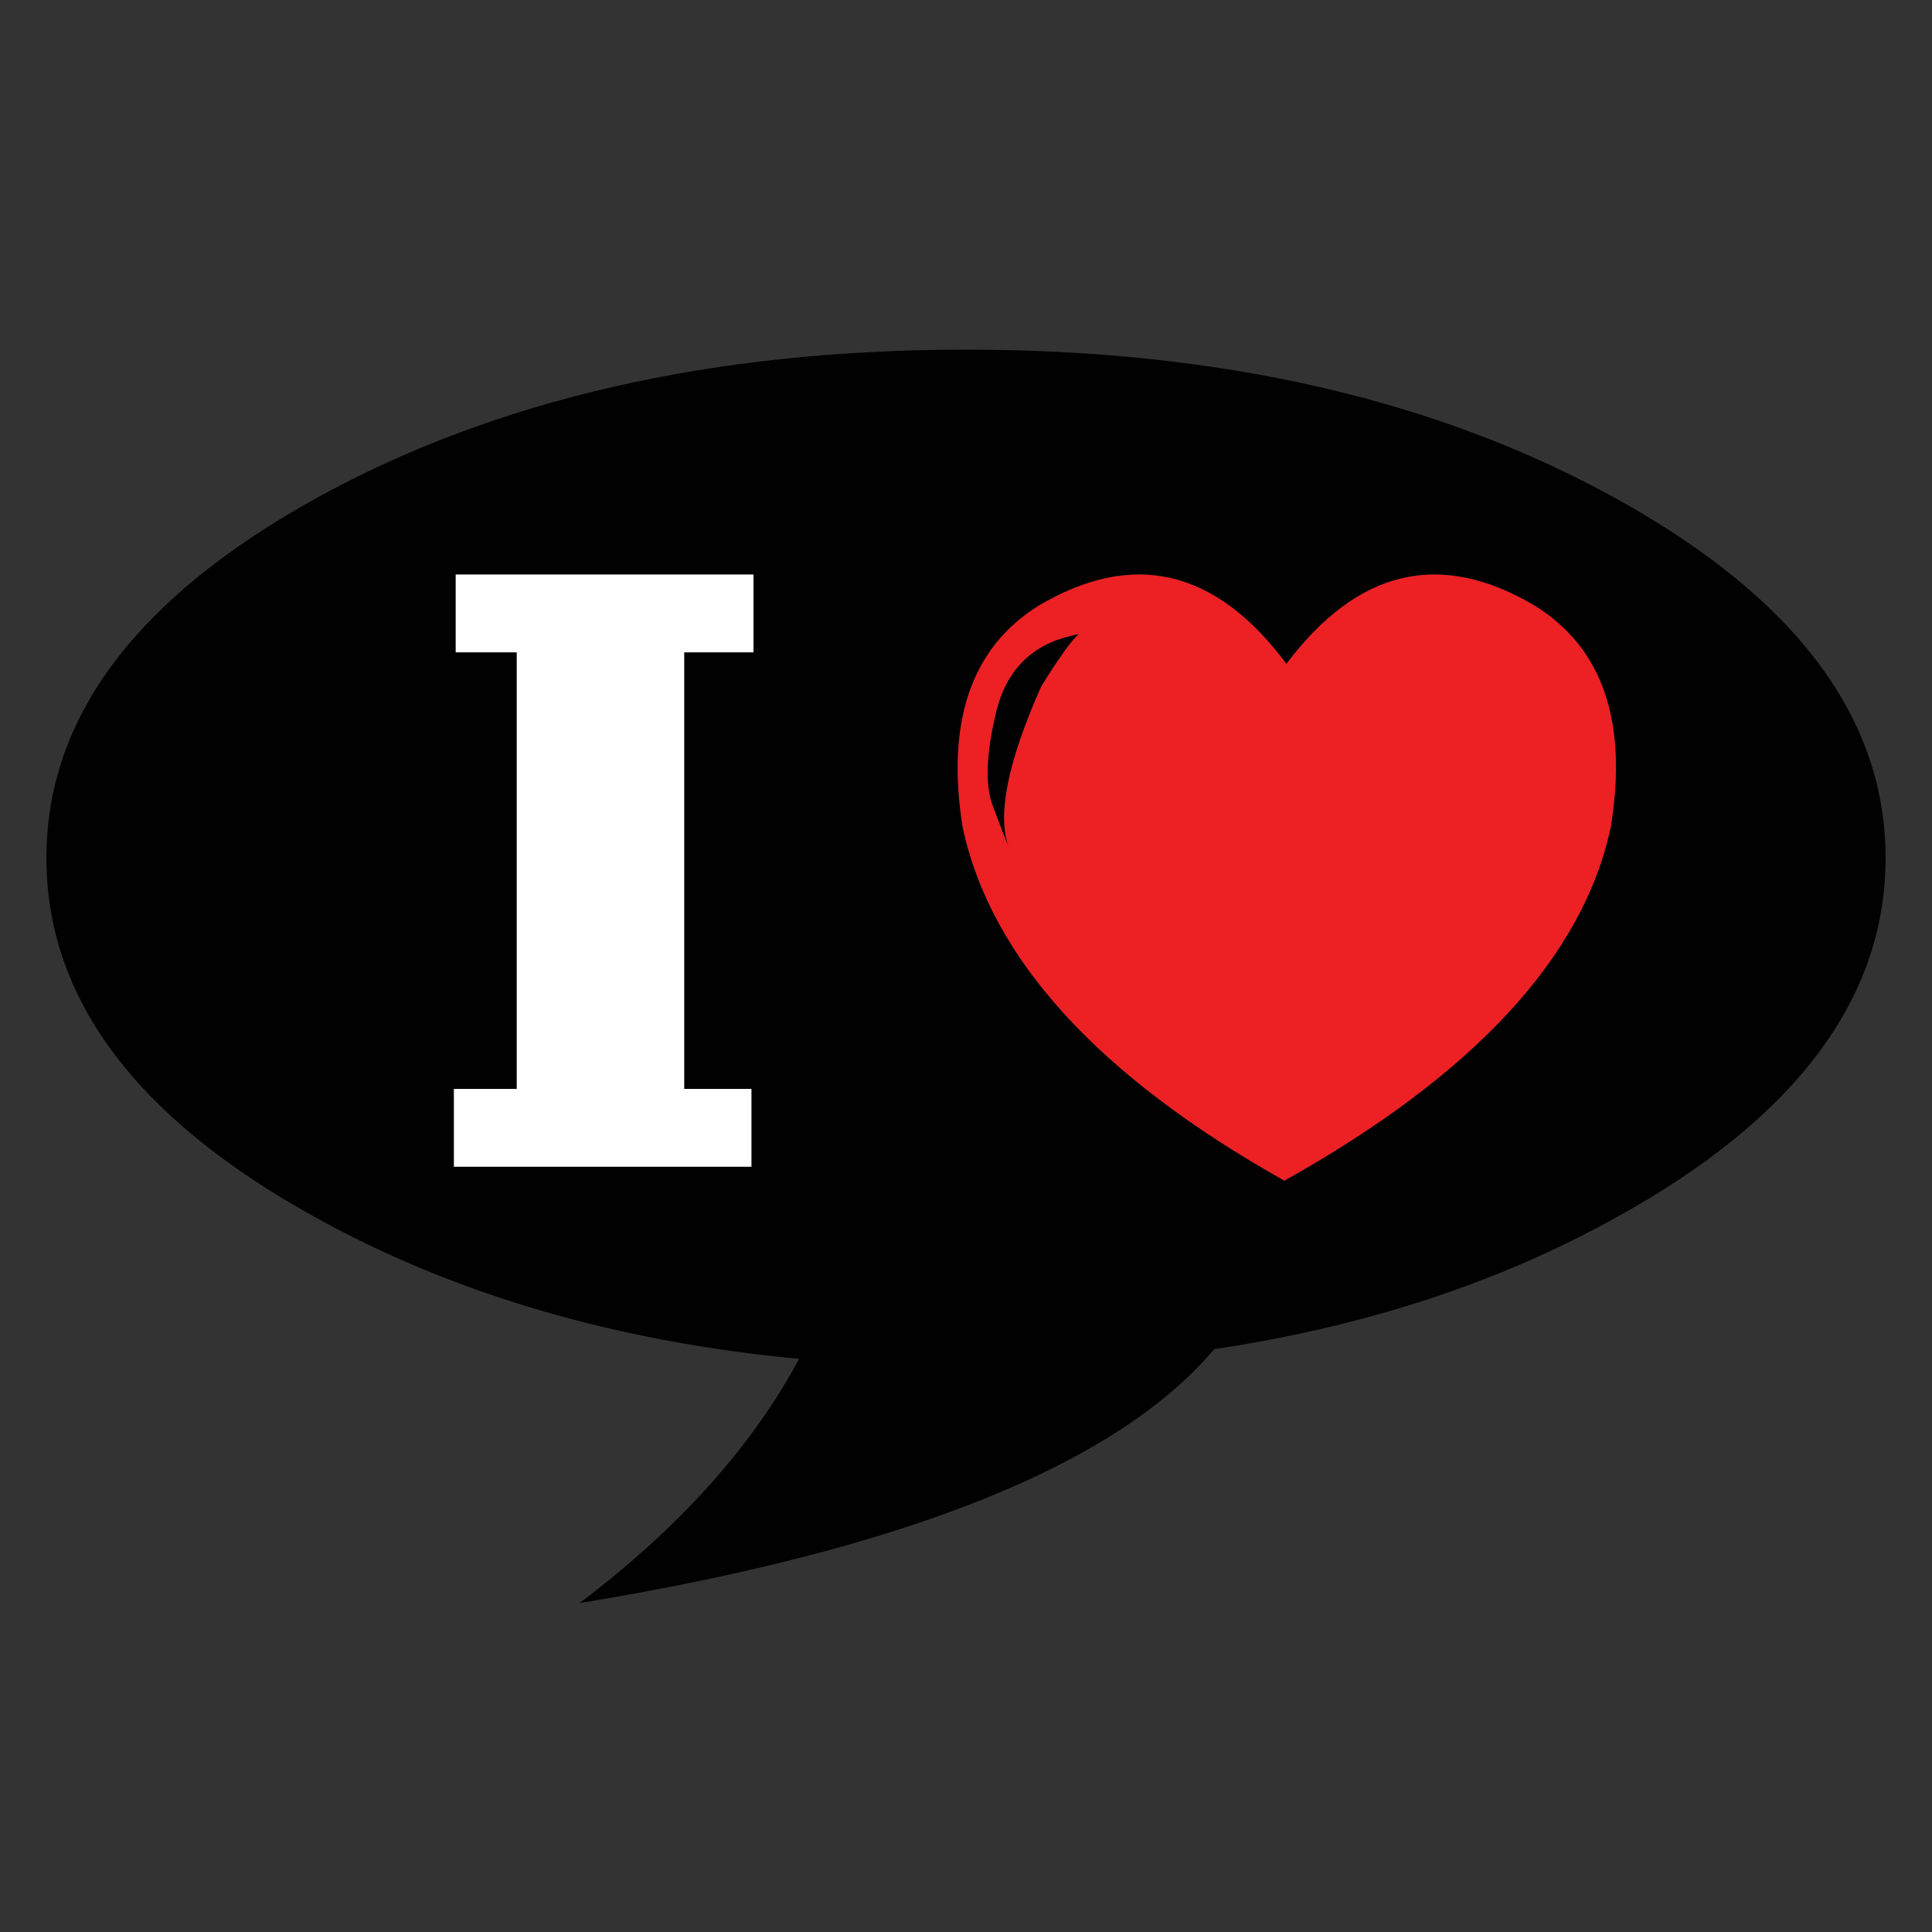 <?xml version="1.0" encoding="utf-8"?>
<!-- Generator: Adobe Illustrator 16.0.0, SVG Export Plug-In . SVG Version: 6.00 Build 0)  -->
<!DOCTYPE svg PUBLIC "-//W3C//DTD SVG 1.1//EN" "http://www.w3.org/Graphics/SVG/1.1/DTD/svg11.dtd">
<svg version="1.1" id="Layer_1" xmlns="http://www.w3.org/2000/svg" xmlns:xlink="http://www.w3.org/1999/xlink" x="0px" y="0px"
	 width="300px" height="300px" viewBox="0 0 300 300" enable-background="new 0 0 300 300" xml:space="preserve">
<rect x="0" y="0" width="300" height="300" fill="#333333" stroke="none"/>
<g>
	<path fill-rule="evenodd" clip-rule="evenodd" fill="#010101" d="M250.954,77.415c27.892,15.438,41.839,34.037,41.839,55.796
		c0,21.84-13.947,40.451-41.839,55.836c-18.293,10.16-39.091,16.974-62.396,20.439c-15.227,18.026-48.079,31.173-98.557,39.438
		c15.441-11.68,26.798-24.319,34.079-37.918c-28.453-2.693-53.477-10.013-75.076-21.96c-27.867-15.386-41.797-33.996-41.797-55.836
		c0-21.759,13.93-40.358,41.797-55.796c27.918-15.414,61.583-23.119,100.994-23.119C189.408,54.296,223.062,62.001,250.954,77.415z
		 M199.757,103.094c-10.959-14.721-23.784-17.733-38.479-9.041c-10.451,6.534-14.383,17.987-11.799,34.359
		c4.349,20.345,20.999,38.651,49.957,54.918c29.518-16.508,46.413-34.813,50.678-54.918c2.665-16.372-1.269-27.825-11.798-34.359
		C223.677,85.361,210.821,88.373,199.757,103.094z M167.52,98.453c-1.176,1.041-3.12,3.761-5.842,8.16
		c-5.254,11.813-6.907,20.187-4.96,25.12c-0.562-1.308-1.438-3.561-2.639-6.761c-1.148-3.226-0.947-8.039,0.6-14.44
		c1.546-6.372,5.398-10.305,11.558-11.798C166.664,98.627,167.092,98.534,167.52,98.453z M117.002,101.294V89.213H70.763v12.081
		h9.48v67.794h-9.759v12.081h46.197v-12.081h-10.439v-67.794H117.002z"/>
	<path fill-rule="evenodd" clip-rule="evenodd" fill="#ED2024" d="M167.52,98.453c-0.428,0.081-0.855,0.174-1.283,0.281
		c-6.159,1.493-10.012,5.426-11.558,11.798c-1.547,6.401-1.748,11.214-0.6,14.44c1.2,3.2,2.077,5.453,2.639,6.761
		c-1.947-4.933-0.294-13.307,4.96-25.12C164.399,102.214,166.344,99.494,167.52,98.453z M199.757,103.094
		c11.064-14.721,23.92-17.733,38.559-9.041c10.529,6.534,14.463,17.987,11.798,34.359c-4.265,20.104-21.16,38.41-50.678,54.918
		c-28.958-16.267-45.608-34.573-49.957-54.918c-2.584-16.372,1.348-27.825,11.799-34.359
		C175.973,85.361,188.798,88.373,199.757,103.094z"/>
	<polygon fill-rule="evenodd" clip-rule="evenodd" fill="#FFFFFF" points="117.002,101.294 106.242,101.294 106.242,169.088 
		116.681,169.088 116.681,181.169 70.483,181.169 70.483,169.088 80.243,169.088 80.243,101.294 70.763,101.294 70.763,89.213 
		117.002,89.213 	"/>
</g>
</svg>

